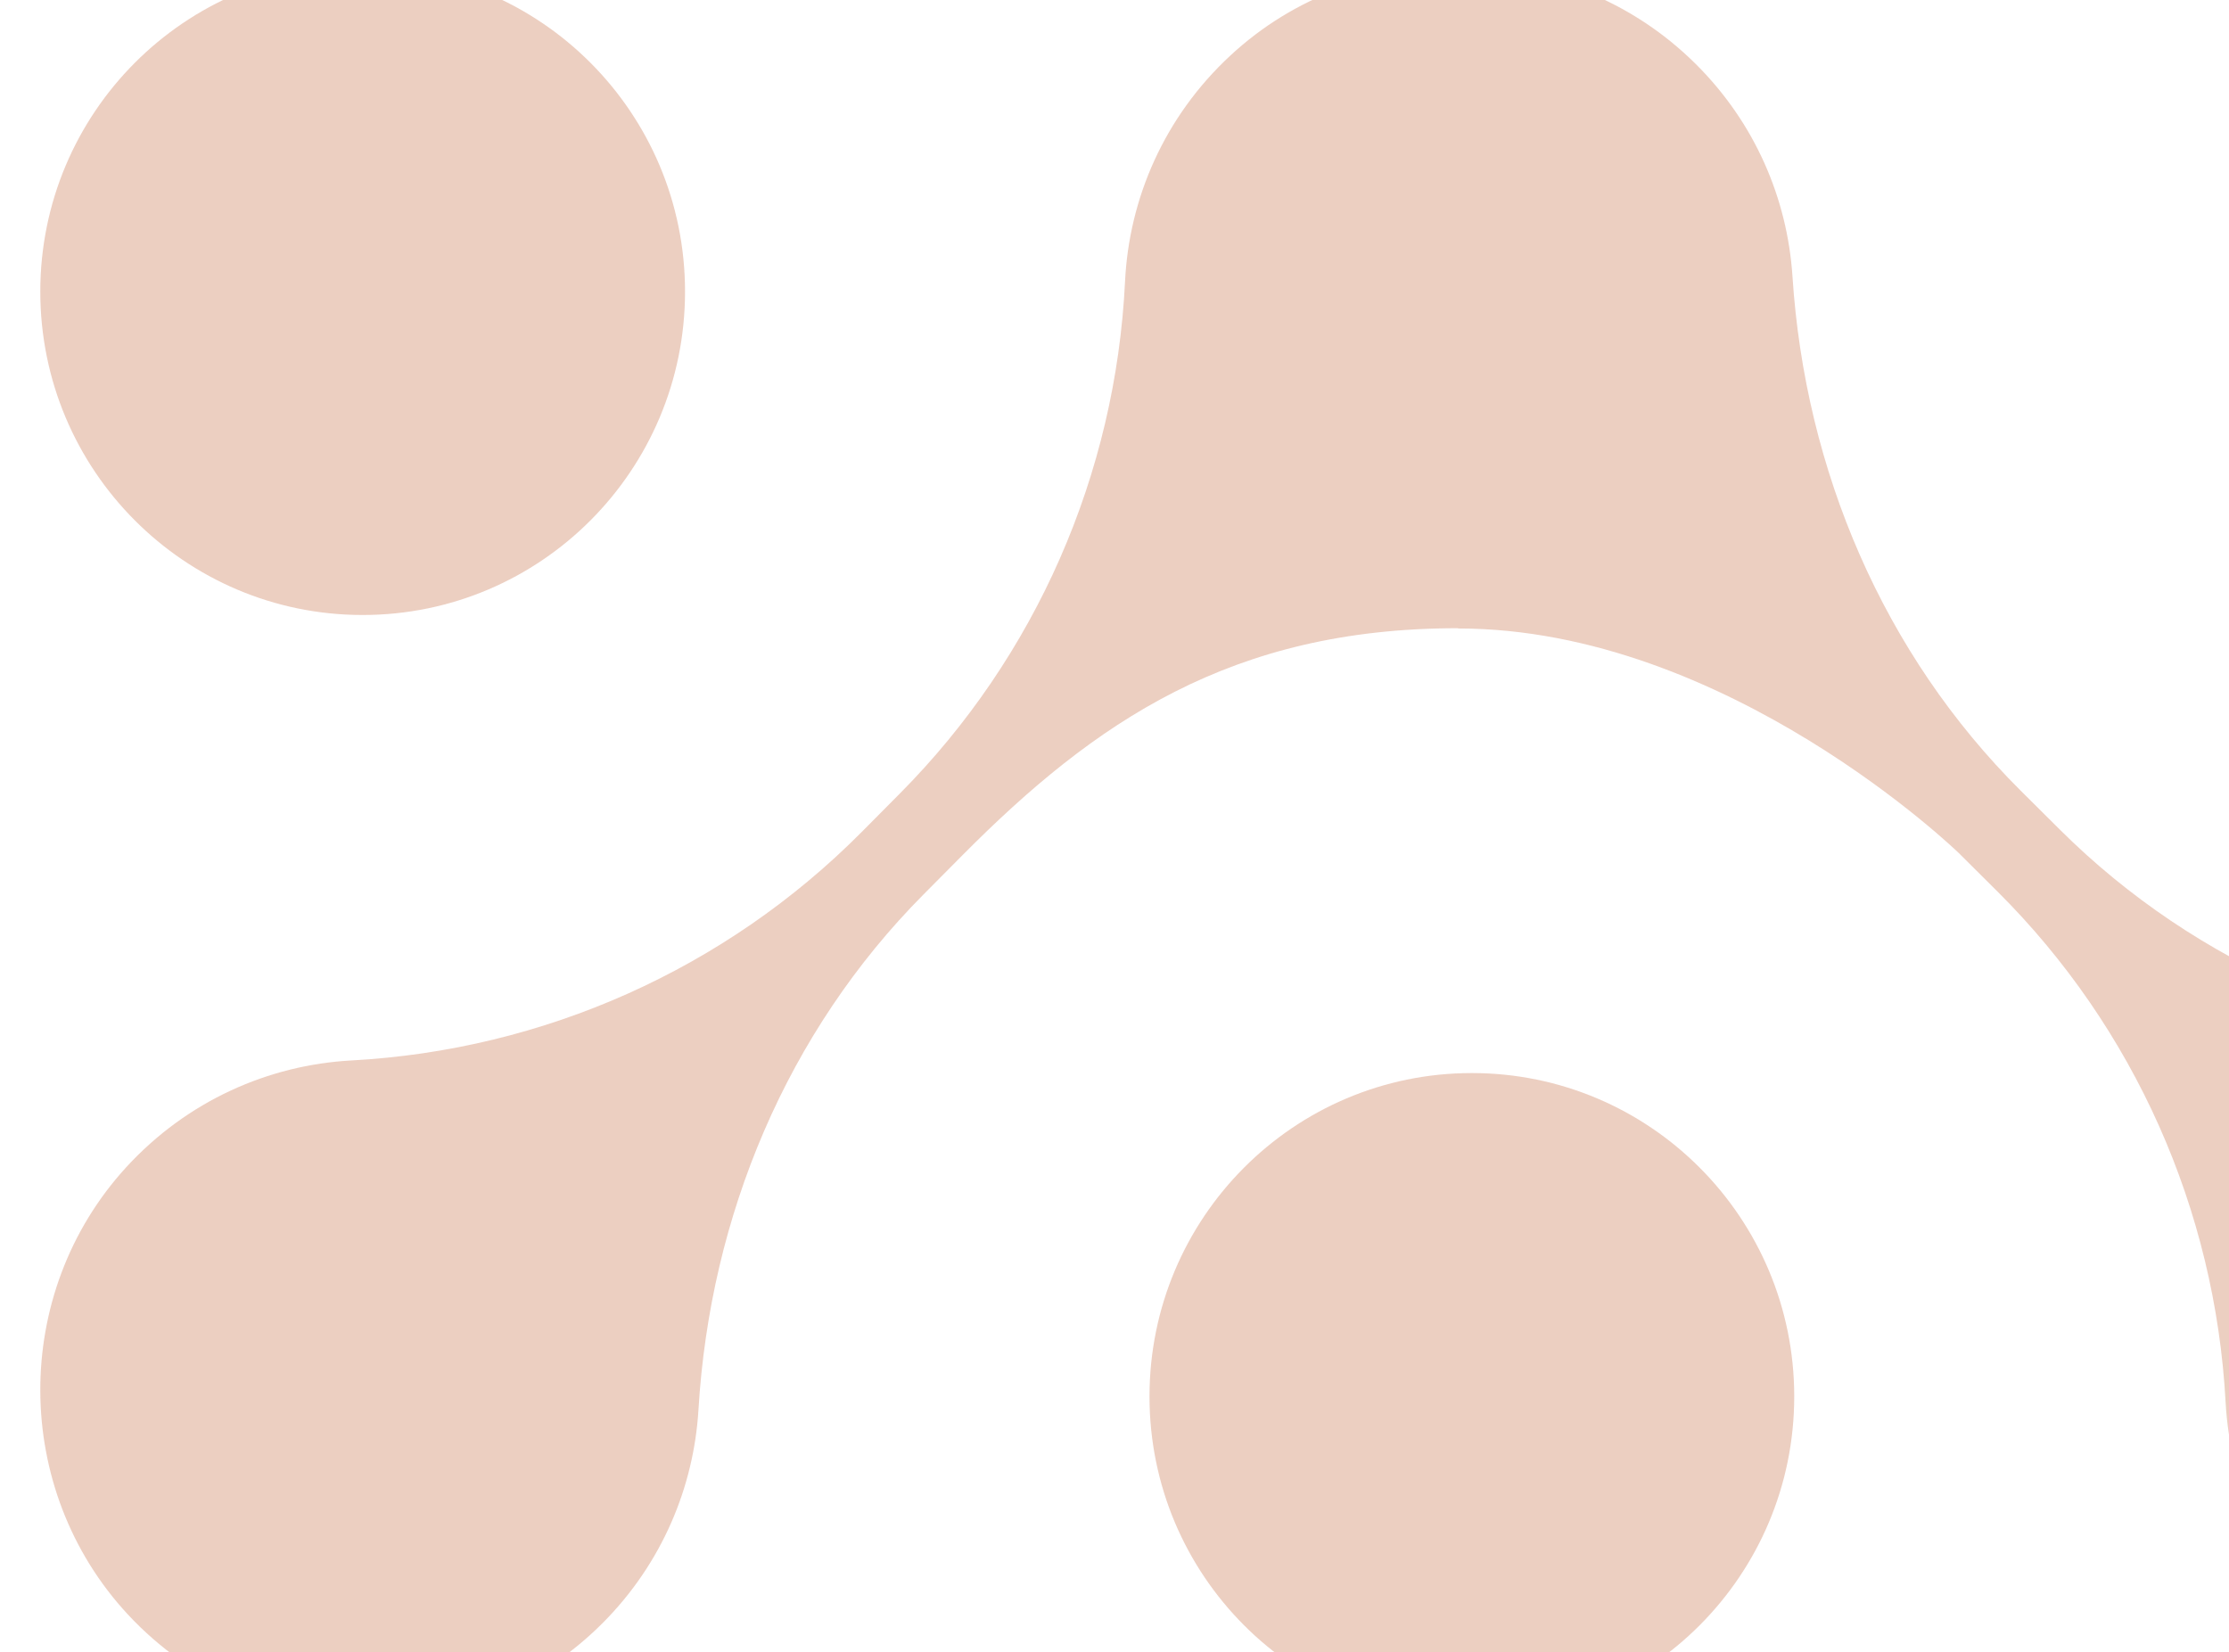 <svg width="1051" height="779" viewBox="0 0 1051 779" fill="none" xmlns="http://www.w3.org/2000/svg">
<g opacity="0.26" clip-path="url(#clip0_92_13)">
<path d="M687.384 296.232C580.616 296.232 516.191 340.448 453.778 403.307L435.533 421.699C371.045 486.574 334.805 573.368 329.332 664.76C327.13 701.229 312.156 737.131 284.41 765.096C222.438 827.515 120.704 826.318 60.242 761.254C5.569 702.3 5.191 609.774 59.487 550.442C88.302 519.012 126.681 502.195 165.688 500.053C256.413 495.14 342.041 456.971 406.151 392.474L424.397 374.082C488.382 309.585 526.068 223.61 530.472 132.722C532.36 93.671 548.907 55.124 580.176 26.15C610.375 -1.878 649.446 -15.609 688.264 -14.979C728.53 -15.42 768.859 -0.367 799.625 30.244C827.622 58.084 842.785 93.86 845.176 130.391C851.153 221.72 887.958 308.325 952.761 372.823L971.132 391.088C1035.94 455.648 1122.63 491.928 1213.92 497.408C1250.35 499.612 1286.21 514.603 1314.15 542.38C1376.5 604.42 1375.3 706.268 1310.31 766.797C1251.42 821.531 1159 821.909 1099.73 767.553C1068.34 738.705 1051.54 700.284 1049.4 661.233C1044.49 570.408 1006.36 484.685 941.939 420.503L923.568 402.237C923.568 402.237 814.536 296.358 687.572 296.358L687.384 296.232Z" fill="#B74411"/>
<path d="M694 811C777.947 811 846 742.723 846 658.5C846 574.277 777.947 506 694 506C610.053 506 542 574.277 542 658.5C542 742.723 610.053 811 694 811Z" fill="#B74411"/>
<path d="M171 290C254.947 290 323 221.723 323 137.5C323 53.277 254.947 -15 171 -15C87.053 -15 19 53.277 19 137.5C19 221.723 87.053 290 171 290Z" fill="#B74411"/>
</g>
<defs>
<clipPath id="clip0_92_13">
<rect width="1051" height="779" fill="white"/>
</clipPath>
</defs>
</svg>
